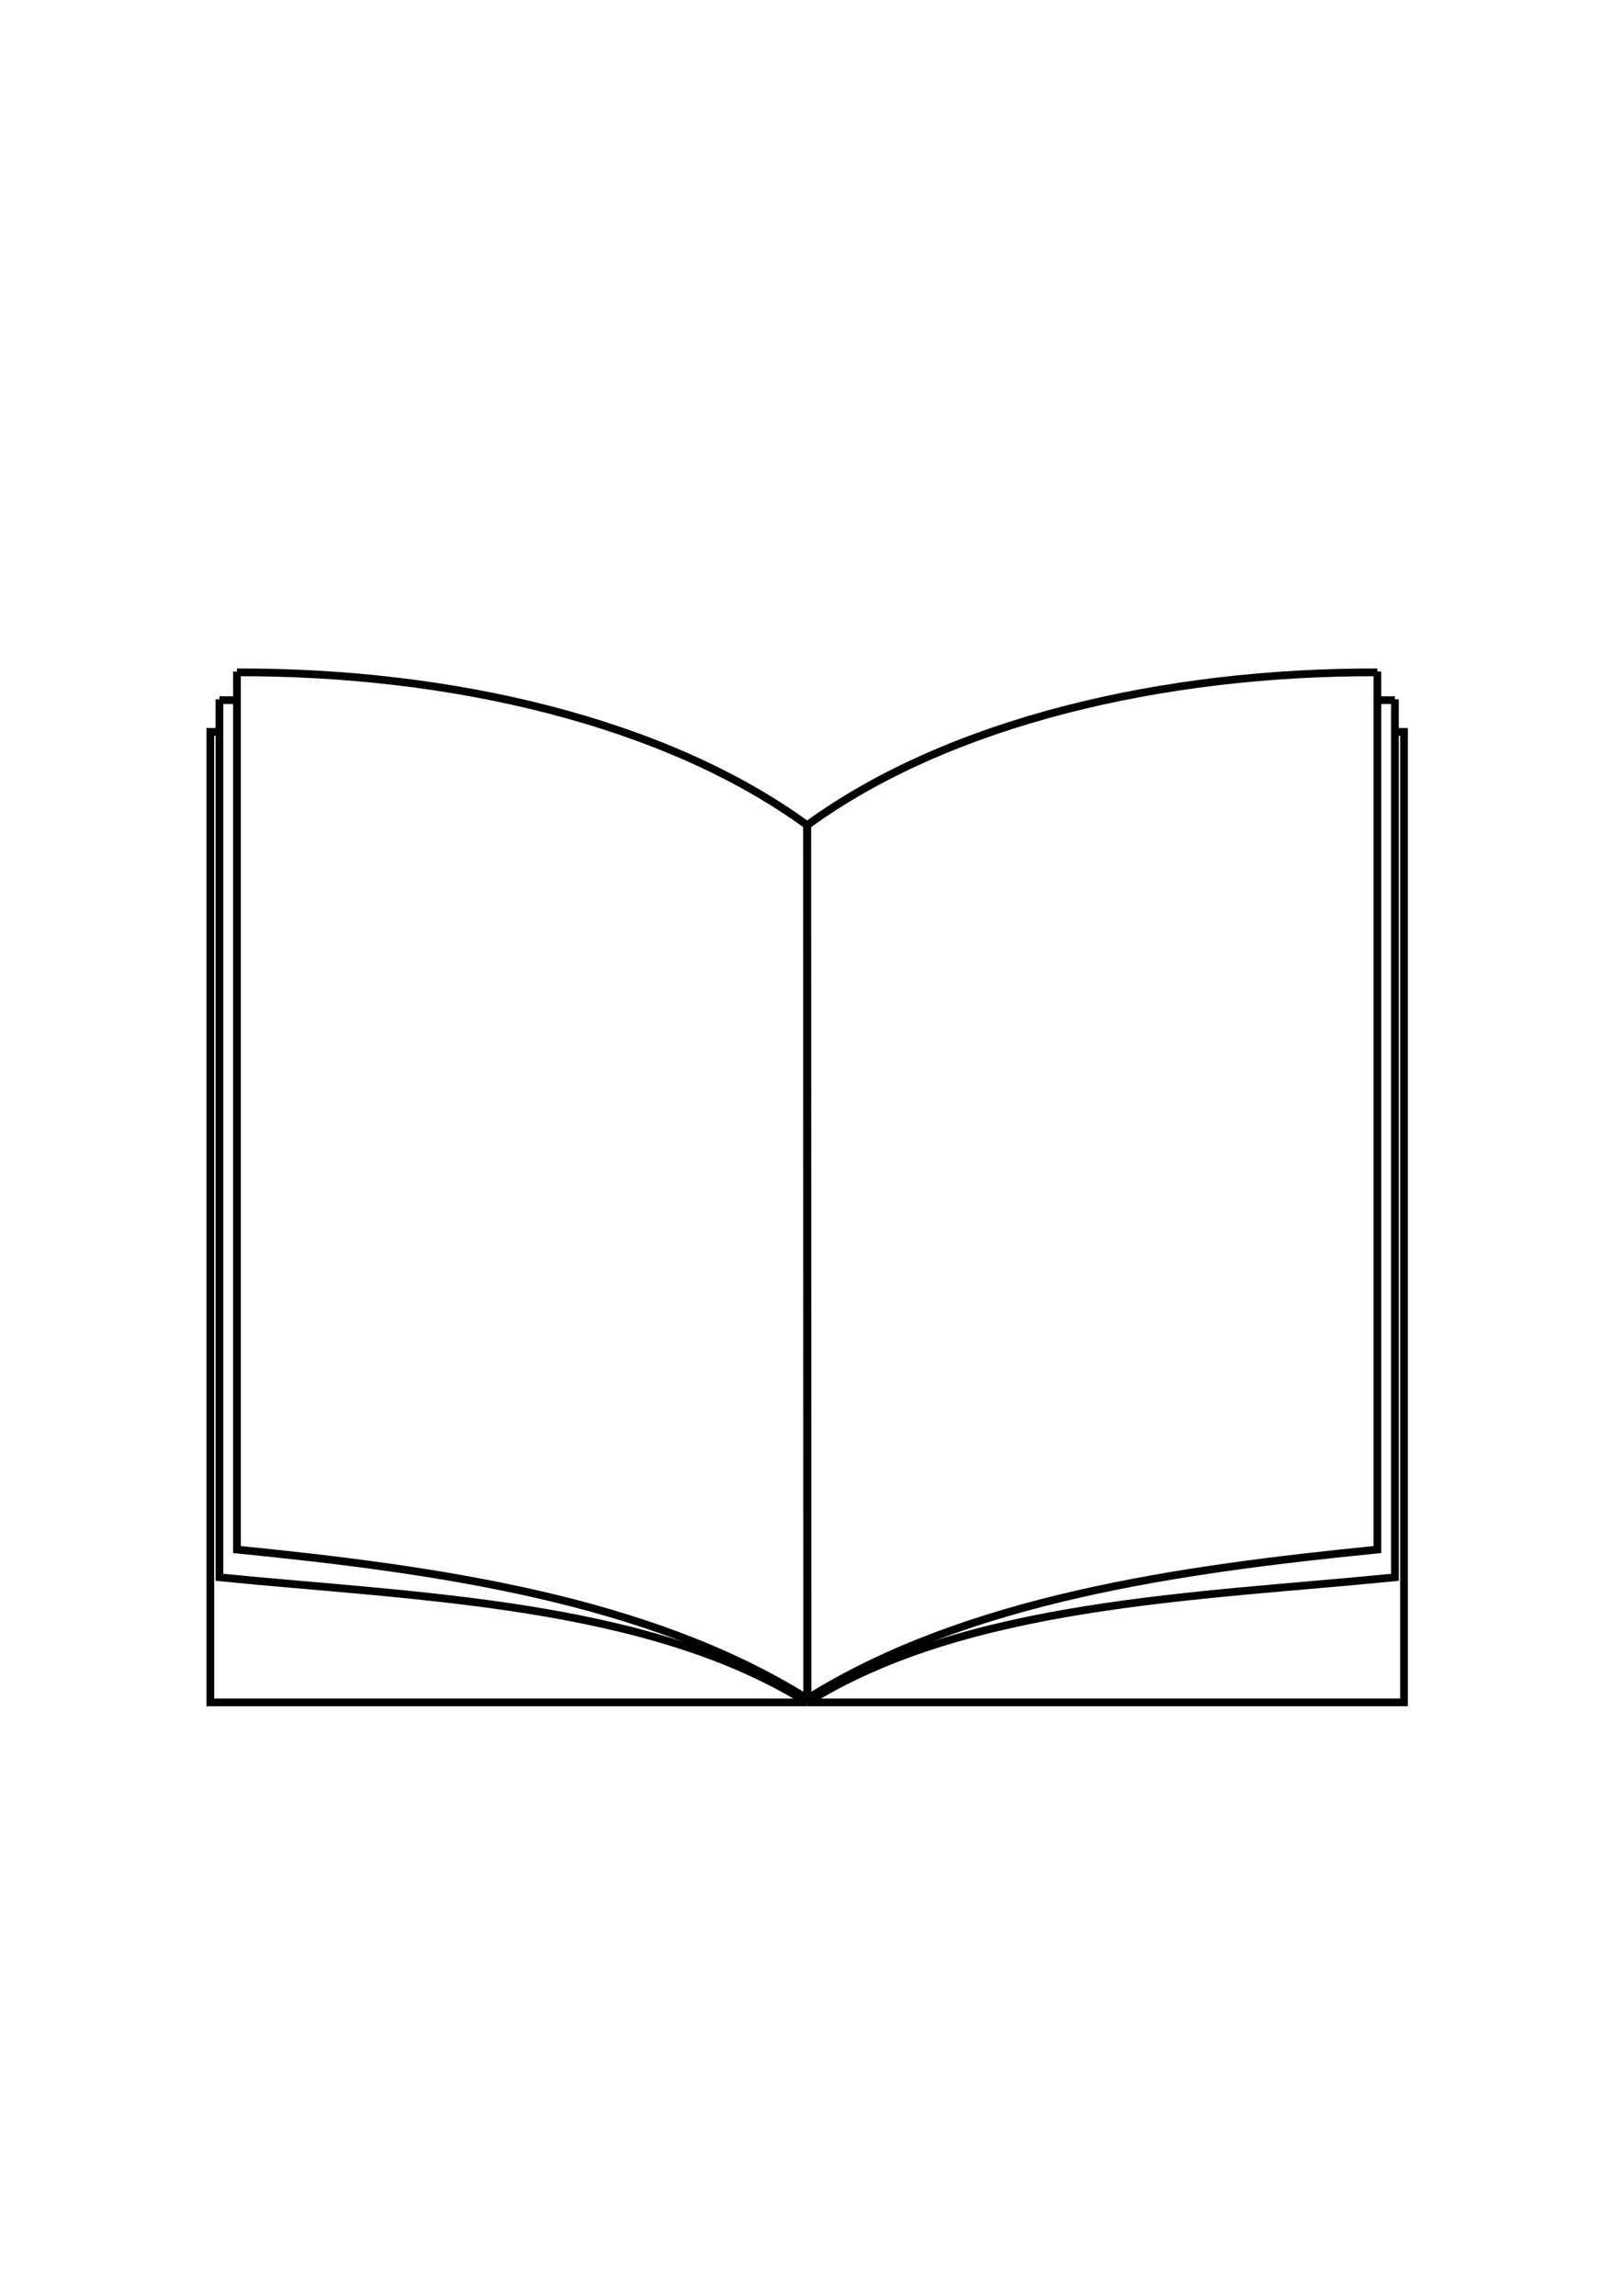 <?xml version="1.0" encoding="UTF-8" standalone="no"?>
<svg
   xmlns:dc="http://purl.org/dc/elements/1.1/"
   xmlns:cc="http://creativecommons.org/ns#"
   xmlns:rdf="http://www.w3.org/1999/02/22-rdf-syntax-ns#"
   xmlns:svg="http://www.w3.org/2000/svg"
   xmlns="http://www.w3.org/2000/svg"
   xmlns:sodipodi="http://sodipodi.sourceforge.net/DTD/sodipodi-0.dtd"
   xmlns:inkscape="http://www.inkscape.org/namespaces/inkscape"
   sodipodi:docname="Planner Icon.svg"
   inkscape:version="1.0 (4035a4fb49, 2020-05-01)"
   id="svg8"
   version="1.1"
   viewBox="0 0 210 297"
   height="297mm"
   width="210mm">
  <defs
     id="defs2" />
  <sodipodi:namedview
     inkscape:window-maximized="1"
     inkscape:window-y="-9"
     inkscape:window-x="2391"
     inkscape:window-height="1271"
     inkscape:window-width="2400"
     showgrid="false"
     inkscape:document-rotation="0"
     inkscape:current-layer="layer1"
     inkscape:document-units="mm"
     inkscape:cy="618.43513"
     inkscape:cx="451.31503"
     inkscape:zoom="1.4"
     inkscape:pageshadow="2"
     inkscape:pageopacity="0.0"
     borderopacity="1.0"
     bordercolor="#666666"
     pagecolor="#ffffff"
     id="base" />
  <g
     id="layer1"
     inkscape:groupmode="layer"
     inkscape:label="Layer 1">
    <g
       id="g866">
      <g
         id="g843"
         style="stroke-width:1;stroke-miterlimit:4;stroke-dasharray:none">
        <path
           sodipodi:nodetypes="ccccc"
           id="path833"
           d="m 30.662,86.981 c 27.666,-0.091 55.398,6.367 73.777,19.774 l 0.024,113.003 C 83.787,206.829 56.176,203.002 30.657,200.46 V 86.872"
           style="fill:none;stroke:#000000;stroke-width:1;stroke-linecap:butt;stroke-linejoin:miter;stroke-miterlimit:4;stroke-dasharray:none;stroke-opacity:1" />
      </g>
      <path
         style="fill:none;stroke:#000000;stroke-width:1;stroke-linecap:butt;stroke-linejoin:miter;stroke-opacity:1;stroke-miterlimit:4;stroke-dasharray:none"
         d="M 104.439,220.23 H 27.214 V 94.683 h 1.181"
         id="path845"
         sodipodi:nodetypes="cccc" />
      <g
         id="g849"
         transform="translate(-2.268,3.591)"
         style="stroke-width:1;stroke-miterlimit:4;stroke-dasharray:none">
        <path
           style="fill:none;stroke:#000000;stroke-width:1;stroke-linecap:butt;stroke-linejoin:miter;stroke-opacity:1;stroke-miterlimit:4;stroke-dasharray:none"
           d="m 30.662,86.981 c 0.764,-0.003 1.529,-2e-6 2.293,0.007 M 106.707,216.639 C 86.031,203.71 56.176,203.002 30.657,200.46 V 86.872"
           id="path847"
           sodipodi:nodetypes="ccccc" />
      </g>
    </g>
    <g
       transform="matrix(-1,0,0,1,208.877,0)"
       id="g878">
      <g
         style="stroke-width:1;stroke-miterlimit:4;stroke-dasharray:none"
         id="g870">
        <path
           style="fill:none;stroke:#000000;stroke-width:1;stroke-linecap:butt;stroke-linejoin:miter;stroke-miterlimit:4;stroke-dasharray:none;stroke-opacity:1"
           d="m 30.662,86.981 c 27.666,-0.091 55.398,6.367 73.777,19.774 l -0.024,113.003 C 83.74,206.829 56.176,203.002 30.657,200.46 V 86.872"
           id="path868"
           sodipodi:nodetypes="ccccc" />
      </g>
      <path
         sodipodi:nodetypes="cccc"
         id="path872"
         d="M 104.439,220.23 H 27.214 V 94.683 h 1.181"
         style="fill:none;stroke:#000000;stroke-width:1;stroke-linecap:butt;stroke-linejoin:miter;stroke-miterlimit:4;stroke-dasharray:none;stroke-opacity:1" />
      <g
         style="stroke-width:1;stroke-miterlimit:4;stroke-dasharray:none"
         transform="translate(-2.268,3.591)"
         id="g876">
        <path
           sodipodi:nodetypes="ccccc"
           id="path874"
           d="m 30.662,86.981 c 0.764,-0.003 1.529,-2e-6 2.293,0.007 M 106.707,216.639 C 86.031,203.71 56.176,203.002 30.657,200.46 V 86.872"
           style="fill:none;stroke:#000000;stroke-width:1;stroke-linecap:butt;stroke-linejoin:miter;stroke-miterlimit:4;stroke-dasharray:none;stroke-opacity:1" />
      </g>
    </g>
  </g>
</svg>

